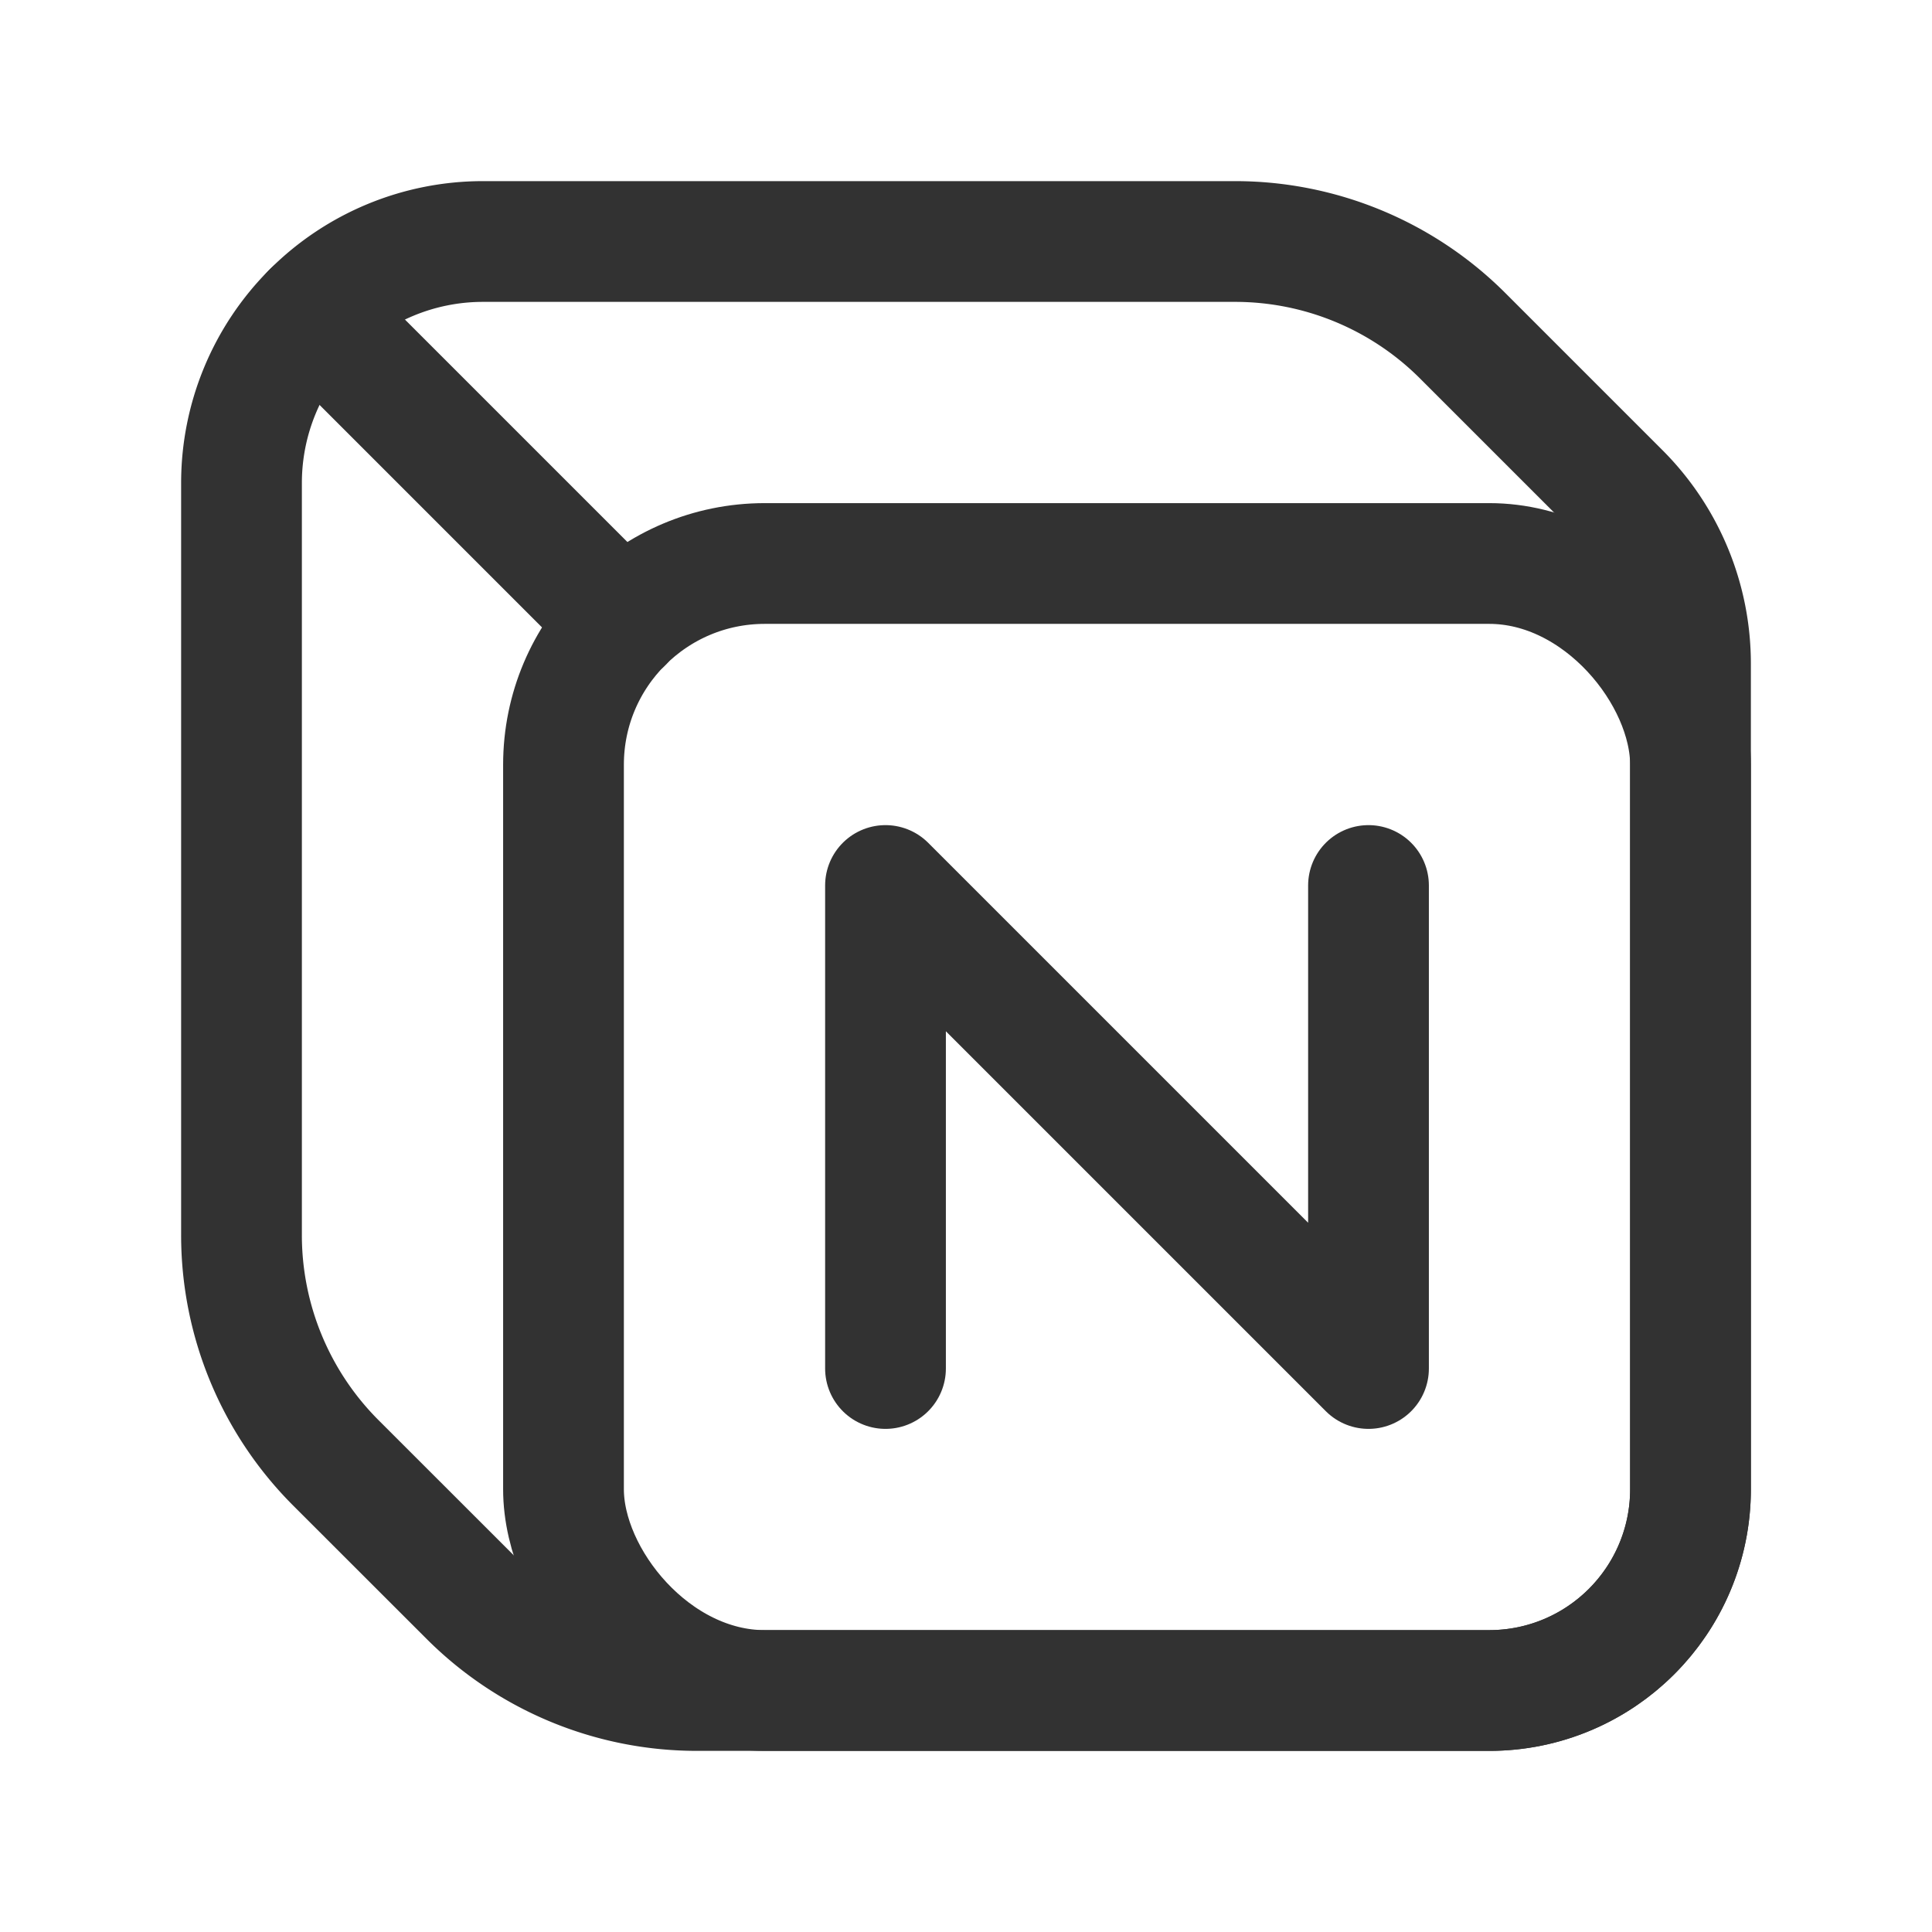 <svg xmlns="http://www.w3.org/2000/svg" viewBox="0 0 24 24"><line x1="3.879" y1="3.879" x2="7.734" y2="7.734" fill="none" stroke="#323232" stroke-linecap="round" stroke-linejoin="round" stroke-width="1.5"/><rect x="7" y="7" width="14" height="14" rx="2.5" stroke-width="1.5" stroke="#323232" stroke-linecap="round" stroke-linejoin="round" fill="none"/><polyline points="17 11 17 17 11 11 11 17" fill="none" stroke="#323232" stroke-linecap="round" stroke-linejoin="round" stroke-width="1.5"/><path d="M21,8.243V18.5A2.5,2.5,0,0,1,18.5,21H8.657a4,4,0,0,1-2.828-1.172L4.172,18.172A4,4,0,0,1,3,15.343V6A3,3,0,0,1,6,3h9.343a4,4,0,0,1,2.828,1.172l1.95,1.95A3,3,0,0,1,21,8.243Z" fill="none" stroke="#323232" stroke-linecap="round" stroke-linejoin="round" stroke-width="1.5"/></svg>